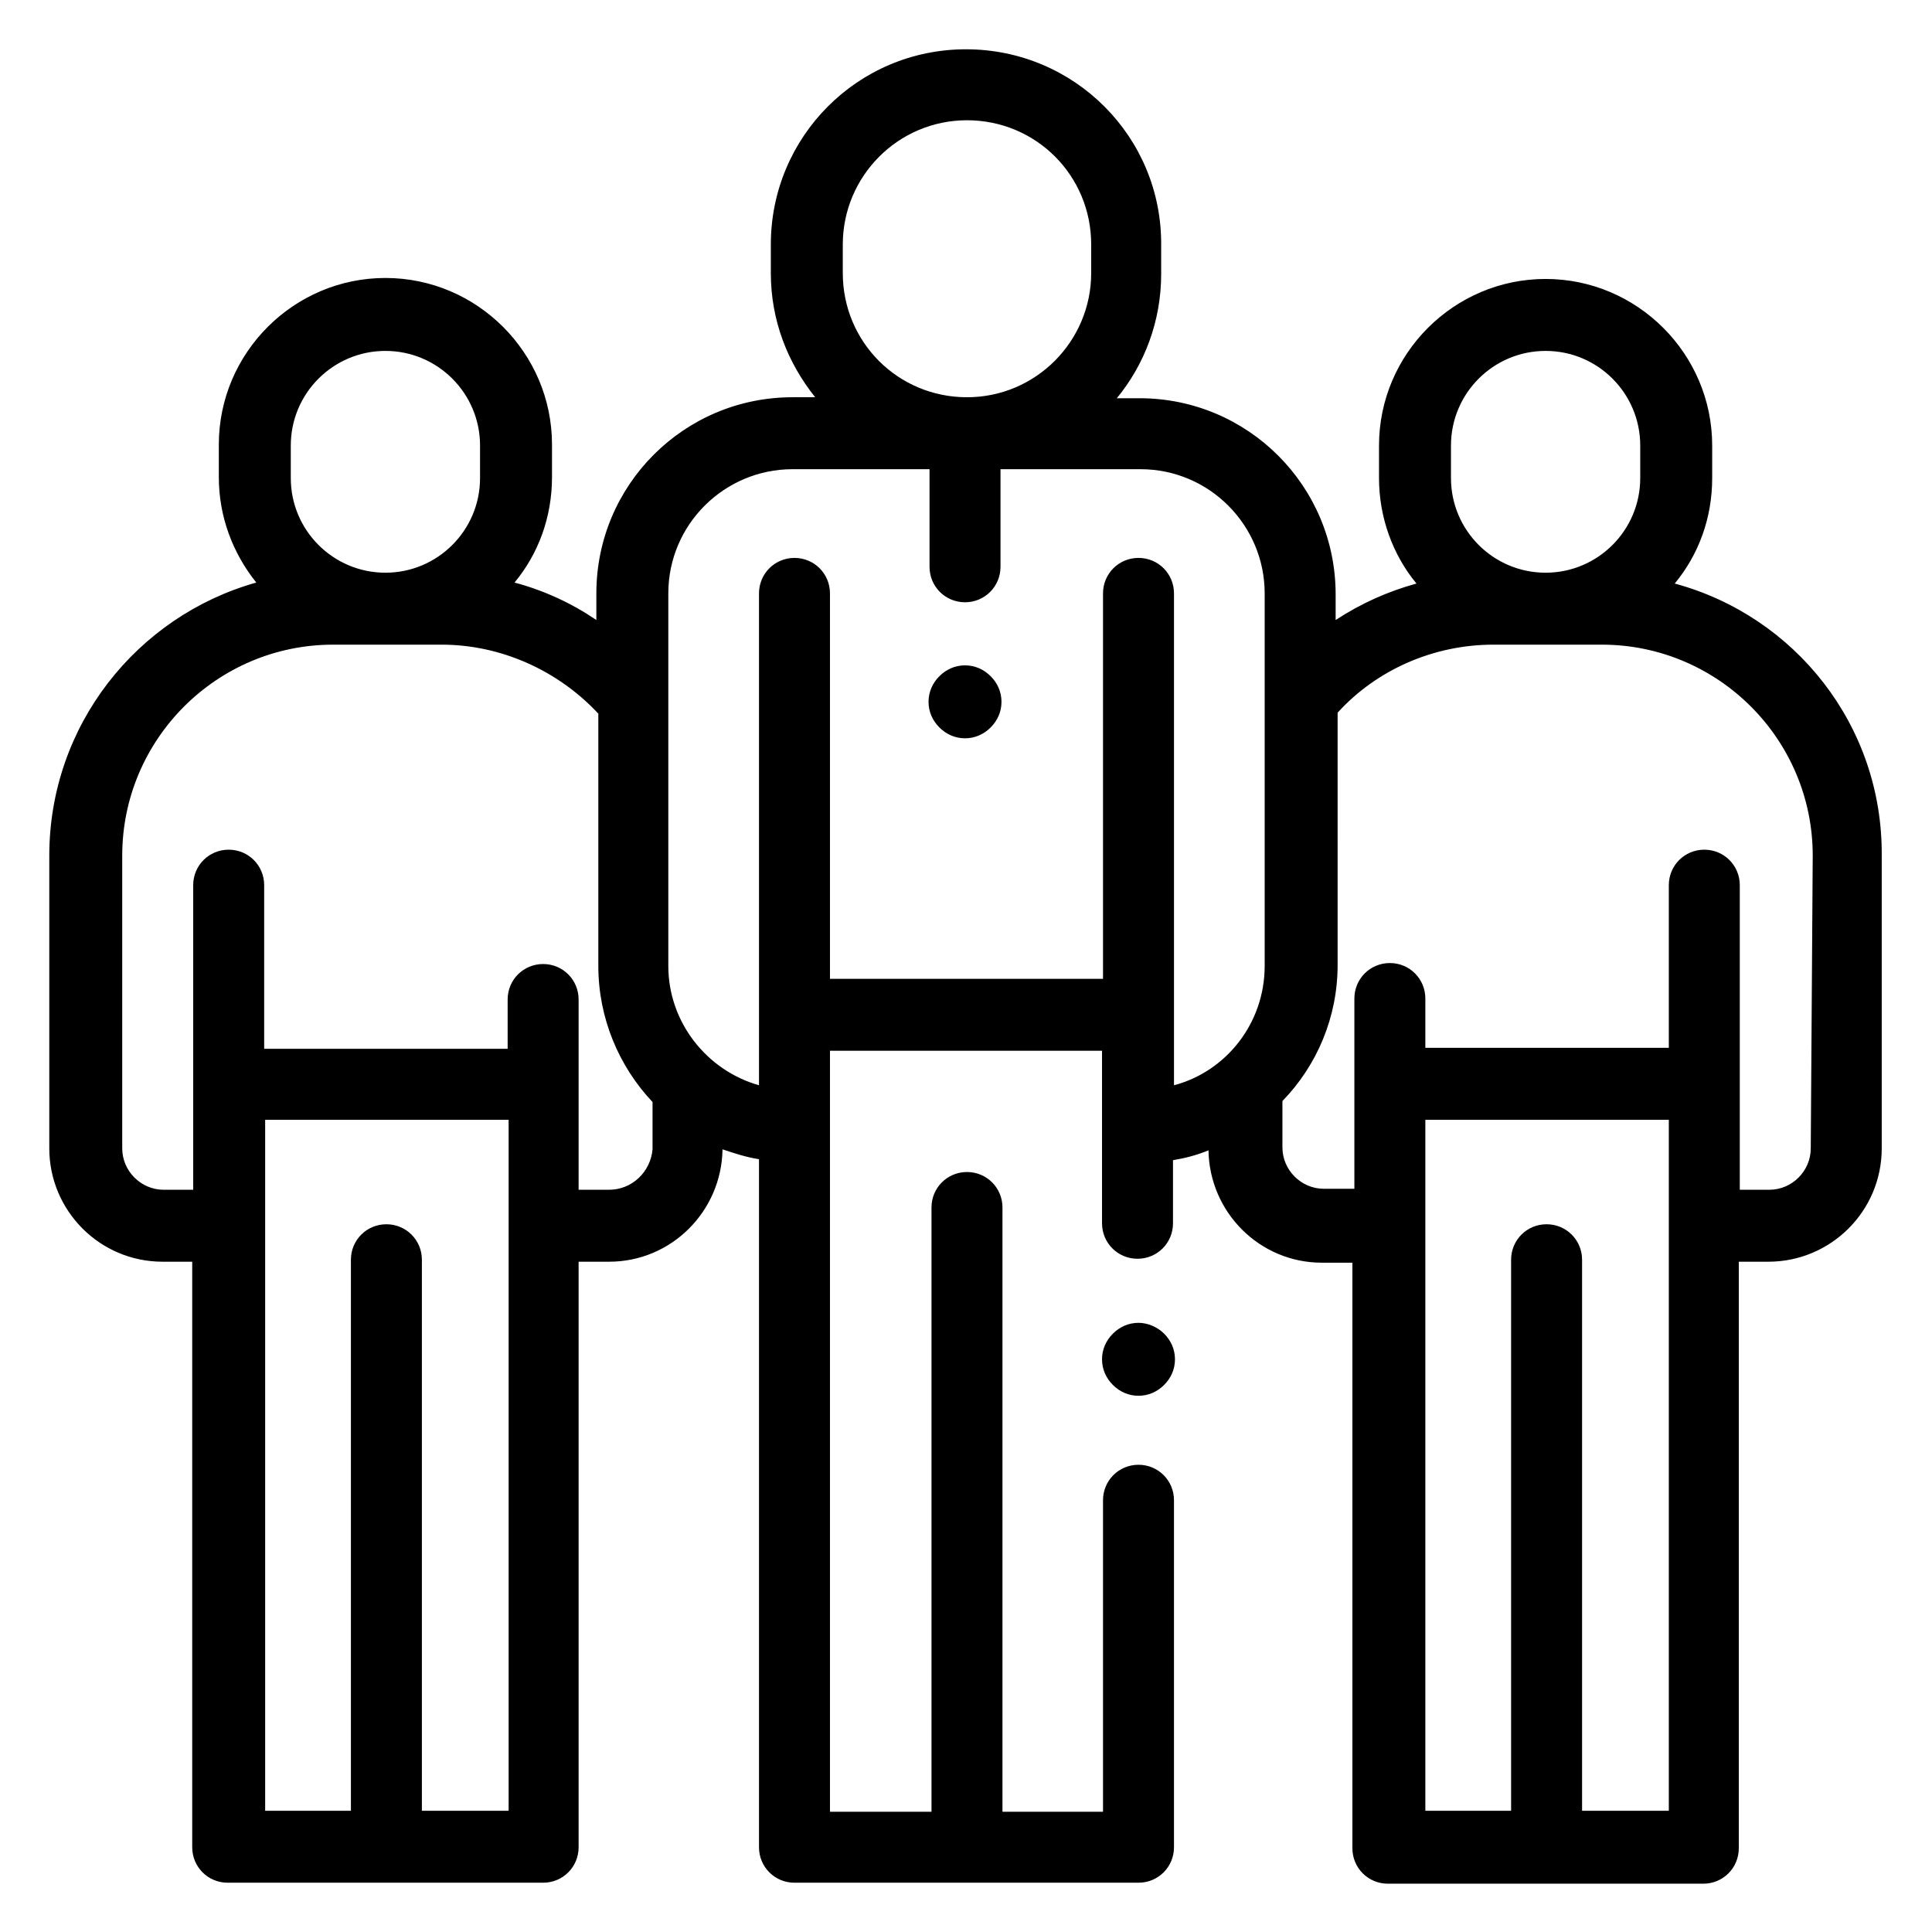 <?xml version="1.0" encoding="utf-8"?>
<!-- Generator: Adobe Illustrator 22.1.0, SVG Export Plug-In . SVG Version: 6.00 Build 0)  -->
<svg version="1.1" id="Calque_1" xmlns="http://www.w3.org/2000/svg" xmlns:xlink="http://www.w3.org/1999/xlink" x="0px" y="0px"
	 viewBox="0 0 196 196" style="enable-background:new 0 0 196 196;" xml:space="preserve">
<g>
	<path class="st0" d="M169.9,59.2c2.4-2.9,3.8-6.6,3.8-10.7v-3.3c0-9.3-7.6-16.9-16.9-16.9c-9.3,0-16.9,7.6-16.9,16.9v3.3
		c0,4,1.4,7.8,3.8,10.7c-2.9,0.8-5.6,2-8.2,3.7v-2.6c0-11-8.9-19.9-19.9-19.9h-2.3c2.8-3.4,4.5-7.8,4.5-12.6v-2.9
		C117.9,13.9,109,5,98,5s-19.8,8.9-19.8,19.8v2.9c0,4.8,1.7,9.1,4.5,12.6h-2.3c-11,0-19.9,8.9-19.9,19.9v2.7c-2.5-1.7-5.3-3-8.3-3.8
		c2.4-2.9,3.8-6.6,3.8-10.7v-3.3c0-9.3-7.6-16.9-16.9-16.9s-16.9,7.6-16.9,16.9v3.3c0,4,1.4,7.7,3.8,10.7C13.9,62.5,5,73.6,5,86.8
		v29.7c0,6.3,5.1,11.5,11.5,11.5h3v59.4c0,2,1.6,3.6,3.6,3.6h16c0,0,0,0,0,0c0,0,0,0,0,0h16c2,0,3.6-1.6,3.6-3.6V128h3.1
		c6.3,0,11.4-5.1,11.5-11.4c1.2,0.4,2.4,0.8,3.7,1v69.8c0,2,1.6,3.6,3.6,3.6h34.9c2,0,3.6-1.6,3.6-3.6v-35.2c0-2-1.6-3.6-3.6-3.6
		c-2,0-3.6,1.6-3.6,3.6v31.6h-10.2v-61.3c0-2-1.6-3.6-3.6-3.6s-3.6,1.6-3.6,3.6v61.3H84.2v-77.2h27.6v17.5c0,2,1.6,3.6,3.6,3.6
		c2,0,3.6-1.6,3.6-3.6v-6.4c1.2-0.2,2.4-0.5,3.6-1c0.1,6.3,5.2,11.4,11.5,11.4h3.1v59.4c0,2,1.6,3.6,3.6,3.6h16c0,0,0,0,0,0
		c0,0,0,0,0,0h16c2,0,3.6-1.6,3.6-3.6V128h3c6.3,0,11.5-5.1,11.5-11.5V86.8C191,73.6,182.1,62.5,169.9,59.2z M147.2,45.2
		c0-5.3,4.3-9.6,9.6-9.6c5.3,0,9.6,4.3,9.6,9.6v3.3c0,5.3-4.3,9.6-9.6,9.6s-9.6-4.3-9.6-9.6V45.2z M85.5,24.8
		c0-6.9,5.6-12.6,12.6-12.6s12.6,5.6,12.6,12.6v2.9c0,6.9-5.6,12.6-12.6,12.6s-12.6-5.6-12.6-12.6V24.8L85.5,24.8z M29.5,45.2
		c0-5.3,4.3-9.6,9.6-9.6s9.6,4.3,9.6,9.6v3.3c0,5.3-4.3,9.6-9.6,9.6s-9.6-4.3-9.6-9.6V45.2z M42.8,183.7v-55.9c0-2-1.6-3.6-3.6-3.6
		c-2,0-3.6,1.6-3.6,3.6v3.8c0,0.2,0,0.4,0,0.5v51.6h-8.7v-70.1h24.7v70.1H42.8z M61.8,120.7h-3.1v-19.3c0-2-1.6-3.6-3.6-3.6
		c-2,0-3.6,1.6-3.6,3.6v5H26.8V89.8c0-2-1.6-3.6-3.6-3.6s-3.6,1.6-3.6,3.6v30.9h-3c-2.3,0-4.2-1.9-4.2-4.2V86.8
		c0-11.8,9.6-21.4,21.4-21.4h11c6,0,11.8,2.6,15.9,7c0,0,0,0,0,0V98c0,5.3,2.1,10.2,5.5,13.8v4.8C66,118.9,64.1,120.7,61.8,120.7z
		 M115.5,56.6c-2,0-3.6,1.6-3.6,3.6v39.1H84.2V60.2c0-2-1.6-3.6-3.6-3.6c-2,0-3.6,1.6-3.6,3.6v49.9c-5.3-1.5-9.2-6.4-9.2-12.1V60.2
		c0-7,5.7-12.6,12.6-12.6h13.9v9.9c0,2,1.6,3.6,3.6,3.6s3.6-1.6,3.6-3.6v-9.9h14.2c7,0,12.6,5.7,12.6,12.6V98
		c0,5.8-3.9,10.7-9.2,12.1V60.2C119.1,58.2,117.5,56.6,115.5,56.6z M160.5,183.7v-51.6c0-0.2,0-0.4,0-0.5v-3.8c0-2-1.6-3.6-3.6-3.6
		c-2,0-3.6,1.6-3.6,3.6v55.9h-8.7v-70.1h24.7v70.1H160.5z M183.7,116.5c0,2.3-1.9,4.2-4.2,4.2h-3V89.8c0-2-1.6-3.6-3.6-3.6
		c-2,0-3.6,1.6-3.6,3.6v16.5h-24.7v-5c0-2-1.6-3.6-3.6-3.6c-2,0-3.6,1.6-3.6,3.6v19.3h-3.1c-2.3,0-4.2-1.9-4.2-4.2v-4.7
		c3.5-3.6,5.6-8.5,5.6-13.8V72.3c4-4.4,9.8-6.9,15.8-6.9h11c11.8,0,21.4,9.6,21.4,21.4L183.7,116.5L183.7,116.5z"/>
	<path class="st0" d="M115.5,134.2c-1,0-1.9,0.4-2.6,1.1c-0.7,0.7-1.1,1.6-1.1,2.6s0.4,1.9,1.1,2.6c0.7,0.7,1.6,1.1,2.6,1.1
		s1.9-0.4,2.6-1.1c0.7-0.7,1.1-1.6,1.1-2.6s-0.4-1.9-1.1-2.6C117.4,134.6,116.4,134.2,115.5,134.2z"/>
	<path class="st0" d="M97.9,67.5c-1,0-1.9,0.4-2.6,1.1c-0.7,0.7-1.1,1.6-1.1,2.6s0.4,1.9,1.1,2.6c0.7,0.7,1.6,1.1,2.6,1.1
		c1,0,1.9-0.4,2.6-1.1c0.7-0.7,1.1-1.6,1.1-2.6c0-1-0.4-1.9-1.1-2.6C99.8,67.9,98.9,67.5,97.9,67.5z"/>
</g>
</svg>
